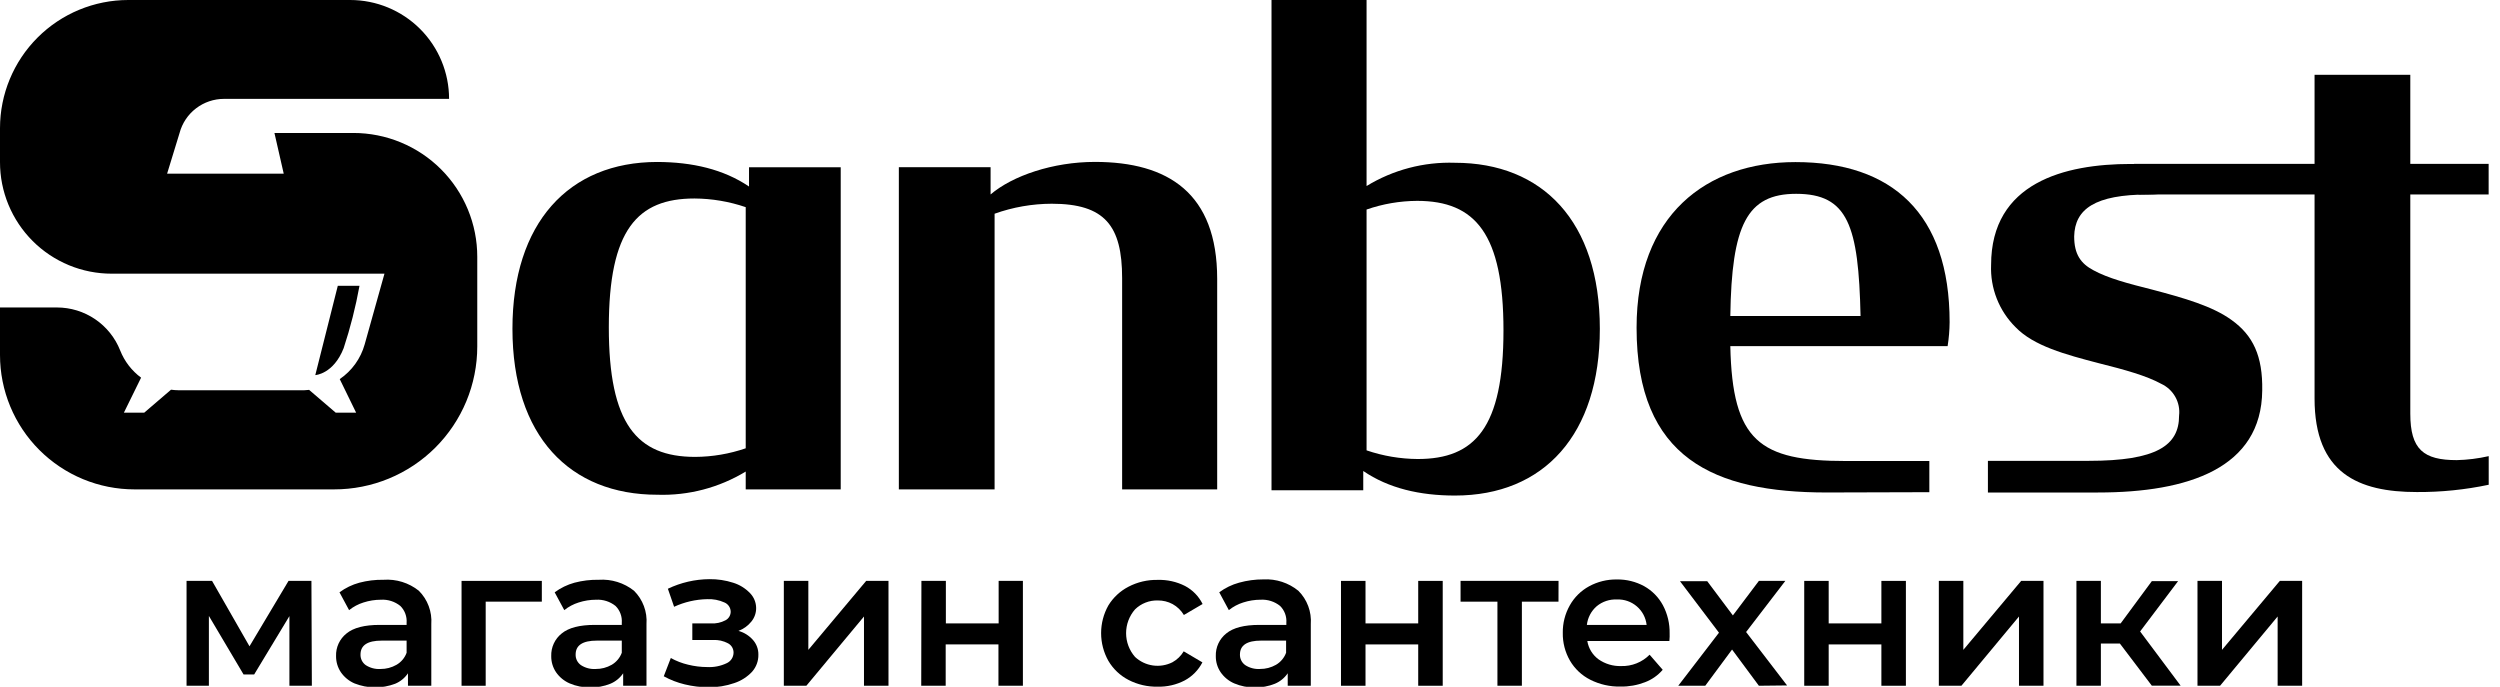 <svg width="182" height="50" viewBox="0 0 182 50" fill="none" xmlns="http://www.w3.org/2000/svg">
<g clip-path="url(#clip0_147_1001)">
<path d="M21.069 49.923V44.853L18.503 49.101H17.731L15.207 44.84V49.923H13.581V42.289H15.438L18.163 47.05L21.005 42.289H22.672L22.703 49.923H21.069Z" fill="black"/>
<path d="M30.491 43.006C30.808 43.323 31.054 43.704 31.21 44.124C31.367 44.543 31.431 44.992 31.399 45.439V49.923H29.7V49.015C29.471 49.356 29.145 49.621 28.765 49.778C27.809 50.139 26.753 50.129 25.805 49.751C25.405 49.578 25.062 49.296 24.815 48.938C24.582 48.59 24.461 48.181 24.465 47.763C24.454 47.448 24.518 47.134 24.65 46.848C24.783 46.562 24.981 46.311 25.228 46.115C25.736 45.698 26.54 45.493 27.634 45.493H29.601V45.339C29.618 45.114 29.586 44.888 29.508 44.677C29.43 44.465 29.306 44.273 29.146 44.114C28.746 43.791 28.239 43.629 27.725 43.66C27.297 43.661 26.871 43.728 26.463 43.86C26.081 43.979 25.726 44.168 25.414 44.418L24.715 43.12C25.149 42.8 25.638 42.563 26.159 42.421C26.732 42.27 27.323 42.198 27.916 42.208C28.844 42.141 29.763 42.426 30.491 43.006ZM28.865 48.398C29.206 48.202 29.467 47.892 29.601 47.522V46.637H27.784C26.758 46.637 26.245 46.973 26.245 47.649C26.24 47.799 26.272 47.948 26.338 48.083C26.405 48.218 26.504 48.334 26.626 48.421C26.944 48.627 27.32 48.726 27.698 48.702C28.107 48.706 28.51 48.602 28.865 48.398Z" fill="black"/>
<path d="M39.445 43.8H35.358V49.923H33.601V42.289H39.445V43.8Z" fill="black"/>
<path d="M46.156 43.006C46.474 43.323 46.719 43.704 46.876 44.124C47.033 44.543 47.097 44.992 47.064 45.439V49.923H45.366V49.015C45.136 49.356 44.811 49.621 44.431 49.778C43.967 49.965 43.469 50.055 42.968 50.041C42.454 50.053 41.943 49.954 41.47 49.751C41.071 49.578 40.727 49.296 40.48 48.938C40.246 48.591 40.124 48.181 40.13 47.763C40.12 47.448 40.183 47.134 40.316 46.848C40.448 46.562 40.646 46.311 40.893 46.115C41.402 45.698 42.201 45.493 43.295 45.493H45.266V45.339C45.283 45.114 45.252 44.888 45.173 44.677C45.095 44.465 44.972 44.273 44.812 44.114C44.411 43.792 43.904 43.63 43.391 43.66C42.962 43.661 42.536 43.728 42.128 43.86C41.747 43.979 41.391 44.168 41.08 44.418L40.38 43.12C40.813 42.801 41.301 42.564 41.82 42.421C42.397 42.269 42.993 42.197 43.59 42.208C44.515 42.145 45.43 42.43 46.156 43.006ZM44.531 48.398C44.869 48.2 45.129 47.89 45.266 47.522V46.637H43.45C42.419 46.637 41.906 46.973 41.906 47.649C41.901 47.8 41.934 47.949 42.001 48.084C42.069 48.218 42.169 48.334 42.292 48.421C42.61 48.627 42.985 48.726 43.364 48.702C43.773 48.706 44.175 48.602 44.531 48.398Z" fill="black"/>
<path d="M54.815 46.587C55.077 46.884 55.218 47.268 55.21 47.663C55.218 48.117 55.056 48.557 54.756 48.898C54.4 49.28 53.953 49.565 53.457 49.728C52.852 49.938 52.214 50.041 51.573 50.032C50.992 50.031 50.412 49.961 49.847 49.823C49.315 49.696 48.802 49.497 48.322 49.233L48.835 47.904C49.23 48.122 49.653 48.286 50.093 48.389C50.55 48.503 51.02 48.561 51.491 48.562C51.974 48.587 52.457 48.491 52.894 48.285C53.043 48.219 53.169 48.113 53.26 47.978C53.35 47.843 53.399 47.685 53.403 47.522C53.406 47.383 53.371 47.245 53.302 47.124C53.232 47.003 53.13 46.904 53.008 46.837C52.67 46.655 52.288 46.57 51.904 46.592H50.401V45.385H51.764C52.127 45.406 52.49 45.328 52.812 45.158C52.93 45.098 53.028 45.006 53.095 44.892C53.162 44.779 53.197 44.65 53.194 44.518C53.189 44.376 53.144 44.239 53.063 44.122C52.983 44.006 52.871 43.915 52.74 43.86C52.346 43.681 51.914 43.599 51.482 43.619C50.65 43.636 49.831 43.825 49.075 44.173L48.621 42.861C49.566 42.409 50.598 42.171 51.645 42.163C52.236 42.156 52.823 42.244 53.385 42.426C53.843 42.569 54.258 42.825 54.592 43.17C54.88 43.46 55.043 43.851 55.047 44.259C55.052 44.619 54.929 44.97 54.701 45.249C54.455 45.556 54.13 45.791 53.761 45.929C54.169 46.042 54.535 46.271 54.815 46.587Z" fill="black"/>
<path d="M57.063 42.289H58.847V47.309L63.057 42.289H64.682V49.923H62.898V44.88L58.702 49.923H57.063V42.289Z" fill="black"/>
<path d="M67.079 42.289H68.859V45.384H72.701V42.289H74.467V49.923H72.687V46.914H68.846V49.923H67.066L67.079 42.289Z" fill="black"/>
<path d="M82.159 49.5C81.546 49.184 81.036 48.701 80.688 48.107C80.342 47.491 80.161 46.797 80.161 46.092C80.161 45.386 80.342 44.692 80.688 44.077C81.042 43.498 81.547 43.027 82.15 42.715C82.808 42.372 83.542 42.2 84.284 42.216C84.974 42.195 85.657 42.348 86.273 42.66C86.826 42.953 87.272 43.411 87.549 43.972L86.186 44.771C85.987 44.438 85.704 44.164 85.365 43.977C85.034 43.799 84.664 43.709 84.288 43.713C83.983 43.704 83.678 43.757 83.394 43.869C83.109 43.98 82.849 44.148 82.631 44.362C82.211 44.842 81.98 45.457 81.98 46.094C81.98 46.731 82.211 47.346 82.631 47.825C82.991 48.16 83.446 48.377 83.933 48.446C84.42 48.515 84.916 48.433 85.356 48.211C85.694 48.024 85.976 47.75 86.173 47.417L87.535 48.22C87.248 48.779 86.799 49.238 86.245 49.536C85.64 49.85 84.966 50.007 84.284 49.99C83.546 50.007 82.815 49.838 82.159 49.5Z" fill="black"/>
<path d="M94.518 43.006C94.836 43.322 95.081 43.703 95.238 44.123C95.395 44.543 95.459 44.991 95.426 45.438V49.922H93.746V49.014C93.515 49.354 93.19 49.619 92.811 49.777C92.347 49.964 91.849 50.054 91.349 50.04C90.834 50.052 90.323 49.953 89.85 49.75C89.451 49.577 89.108 49.295 88.861 48.937C88.627 48.59 88.504 48.18 88.511 47.762C88.5 47.447 88.564 47.134 88.696 46.847C88.829 46.561 89.026 46.31 89.274 46.114C89.782 45.697 90.582 45.493 91.676 45.493H93.646V45.338C93.664 45.113 93.632 44.887 93.554 44.676C93.475 44.464 93.352 44.272 93.192 44.113C92.791 43.791 92.285 43.63 91.771 43.659C91.343 43.66 90.917 43.727 90.509 43.859C90.127 43.978 89.772 44.167 89.46 44.417L88.761 43.119C89.194 42.8 89.681 42.563 90.2 42.42C90.781 42.258 91.382 42.177 91.984 42.18C92.902 42.133 93.805 42.427 94.518 43.006ZM92.893 48.397C93.232 48.199 93.492 47.889 93.628 47.521V46.636H91.812C90.781 46.636 90.268 46.972 90.268 47.648C90.263 47.799 90.296 47.948 90.364 48.083C90.431 48.218 90.531 48.333 90.654 48.42C90.972 48.627 91.347 48.725 91.726 48.701C92.135 48.705 92.537 48.6 92.893 48.397Z" fill="black"/>
<path d="M97.624 42.289H99.409V45.384H103.246V42.289H105.03V49.923H103.246V46.914H99.409V49.923H97.624V42.289Z" fill="black"/>
<path d="M113.458 43.8H110.793V49.923H109.013V43.8H106.329V42.289H113.462L113.458 43.8Z" fill="black"/>
<path d="M121.531 46.665H115.556C115.643 47.199 115.936 47.678 116.373 47.999C116.855 48.336 117.433 48.508 118.021 48.489C118.405 48.501 118.786 48.433 119.142 48.291C119.499 48.149 119.822 47.935 120.092 47.663L121.045 48.761C120.696 49.169 120.249 49.481 119.747 49.669C119.183 49.885 118.584 49.992 117.98 49.982C117.213 50 116.454 49.829 115.769 49.483C115.153 49.172 114.641 48.69 114.293 48.094C113.939 47.481 113.759 46.783 113.771 46.075C113.76 45.374 113.936 44.684 114.28 44.073C114.607 43.487 115.093 43.006 115.683 42.684C116.303 42.346 117.001 42.174 117.708 42.185C118.402 42.173 119.088 42.342 119.697 42.675C120.273 42.998 120.746 43.478 121.059 44.059C121.396 44.693 121.564 45.403 121.549 46.12C121.558 46.261 121.549 46.438 121.531 46.665ZM116.241 44.132C115.84 44.48 115.584 44.966 115.524 45.494H119.874C119.816 44.969 119.561 44.487 119.16 44.143C118.76 43.8 118.244 43.62 117.717 43.642C117.181 43.616 116.655 43.791 116.241 44.132Z" fill="black"/>
<path d="M128.047 49.923L126.094 47.286L124.142 49.923H122.176L125.141 46.06L122.303 42.312H124.287L126.153 44.803L128.047 42.289H129.972L127.116 46.011L130.099 49.9L128.047 49.923Z" fill="black"/>
<path d="M131.348 42.289H133.128V45.384H136.965V42.289H138.749V49.923H136.965V46.914H133.128V49.923H131.348V42.289Z" fill="black"/>
<path d="M141.147 42.289H142.931V47.309L147.141 42.289H148.766V49.923H146.982V44.88L142.791 49.923H141.147V42.289Z" fill="black"/>
<path d="M154.328 46.85H152.944V49.923H151.164V42.289H152.944V45.384H154.383L156.653 42.307H158.565L155.8 45.97L158.751 49.918H156.653L154.328 46.85Z" fill="black"/>
<path d="M159.977 42.289H161.762V47.309L165.971 42.289H167.596V49.923H165.812V44.88L161.621 49.923H159.977V42.289Z" fill="black"/>
<path d="M65.436 12.173H72.115V14.156C73.709 12.795 76.656 11.787 79.711 11.787C85.033 11.787 88.611 14.056 88.611 20.301V35.627H81.691V20.251C81.691 16.43 80.433 14.832 76.565 14.832C75.147 14.836 73.74 15.082 72.406 15.559V35.627H65.436V12.173Z" fill="black"/>
<path d="M99.245 34.288V35.69H92.566V0H99.486V13.543C101.419 12.363 103.656 11.774 105.92 11.85C112.277 11.85 116.468 16.102 116.468 23.936C116.468 31.628 112.404 36.076 105.92 36.076C103.359 36.076 101.084 35.545 99.245 34.288ZM109.453 24.054C109.453 17.042 107.423 14.623 103.164 14.623C101.912 14.63 100.669 14.843 99.486 15.254V32.786C100.686 33.196 101.945 33.409 103.214 33.416C107.373 33.416 109.453 31.143 109.453 24.054Z" fill="black"/>
<path d="M54.529 13.579V12.177H61.204V35.627H54.288V34.329C52.353 35.504 50.117 36.091 47.854 36.017C41.497 36.017 37.306 31.765 37.306 23.931C37.306 16.239 41.393 11.791 47.854 11.791C50.401 11.8 52.672 12.322 54.529 13.579ZM44.322 23.831C44.322 30.843 46.351 33.262 50.61 33.262C51.862 33.255 53.104 33.043 54.288 32.636V15.081C53.088 14.671 51.829 14.458 50.56 14.45C46.401 14.45 44.322 16.724 44.322 23.831Z" fill="black"/>
<path d="M132.983 35.853C124.809 35.853 119.143 33.385 119.143 23.858C119.143 15.658 124.224 11.8 130.708 11.8C137.723 11.8 141.932 15.526 141.932 23.454C141.927 24.038 141.879 24.621 141.787 25.197H125.967C126.113 32.109 128.097 33.562 134.386 33.562H140.456V35.831L132.983 35.853ZM125.967 23.005H135.448C135.303 16.429 134.54 14.11 130.758 14.11C127.175 14.11 126.063 16.379 125.967 23.005Z" fill="black"/>
<path d="M144.72 35.854V33.549H152.058C156.994 33.549 158.637 32.437 158.637 30.263C158.693 29.787 158.596 29.306 158.361 28.889C158.126 28.471 157.765 28.139 157.33 27.939C156.267 27.358 154.719 26.922 152.789 26.441C150.369 25.811 148.049 25.184 146.741 23.827C146.143 23.237 145.675 22.528 145.367 21.747C145.059 20.965 144.917 20.128 144.952 19.289C144.952 13.289 150.319 11.937 155.109 11.937C157.593 11.936 160.072 12.162 162.515 12.613V13.498C160.531 13.207 158.401 14.16 156.417 14.16C152.498 14.16 151.045 15.227 151 17.21C151 18.513 151.481 19.189 152.403 19.675C153.466 20.256 154.919 20.641 156.658 21.077C159.028 21.703 161.062 22.284 162.465 23.301C164.014 24.413 164.735 25.91 164.69 28.429C164.636 34.08 159.314 35.854 152.734 35.854H144.72Z" fill="black"/>
<path d="M155.359 11.931H168.5V5.445H175.47V11.931H181.173V14.155H175.47V30.116C175.47 32.726 176.437 33.497 178.853 33.497C179.635 33.478 180.414 33.381 181.178 33.207V35.29C179.459 35.653 177.707 35.831 175.951 35.821C171.692 35.821 168.5 34.46 168.5 29.013V14.155H155.677L155.359 11.931Z" fill="black"/>
<path d="M16.315 7.198H32.693C32.693 5.289 31.934 3.458 30.584 2.108C29.233 0.758 27.401 0 25.491 0L9.336 0C6.86 0.001 4.486 0.985 2.736 2.734C0.985 4.484 0.001 6.857 1.26988e-06 9.331V11.8C-0.001 12.867 0.209 13.924 0.617 14.909C1.026 15.895 1.624 16.791 2.379 17.546C3.134 18.3 4.03 18.898 5.017 19.307C6.003 19.715 7.06 19.924 8.128 19.924H27.989L26.549 25.07C26.261 26.101 25.618 26.996 24.733 27.598L25.927 30.044H24.442L22.504 28.383C22.386 28.383 22.267 28.411 22.145 28.411H13.005C12.819 28.408 12.634 28.395 12.45 28.37L10.498 30.044H9.018L10.271 27.494C9.589 26.989 9.062 26.304 8.75 25.515C8.385 24.592 7.751 23.799 6.93 23.241C6.109 22.682 5.139 22.384 4.146 22.384H1.26988e-06V25.842C1.26988e-06 28.437 1.031 30.926 2.867 32.761C3.776 33.669 4.856 34.39 6.043 34.882C7.231 35.374 8.504 35.627 9.79 35.627H24.32C25.688 35.629 27.043 35.362 28.308 34.84C29.573 34.319 30.722 33.553 31.691 32.587C32.659 31.62 33.427 30.473 33.951 29.21C34.475 27.946 34.745 26.592 34.745 25.225V18.698C34.746 17.514 34.513 16.341 34.06 15.247C33.606 14.152 32.942 13.158 32.104 12.32C31.266 11.483 30.271 10.819 29.176 10.366C28.081 9.913 26.908 9.68 25.723 9.68H19.979L20.655 12.644H12.165L13.073 9.68C13.263 8.967 13.684 8.337 14.271 7.888C14.857 7.439 15.576 7.196 16.315 7.198Z" fill="black"/>
<path d="M22.953 27.308C22.953 27.308 24.279 27.236 25.019 25.343C25.507 23.859 25.893 22.342 26.172 20.805H24.592L22.953 27.308Z" fill="black"/>
</g>
<defs>
<clipPath id="clip0_147_1001">
<rect width="181.373" height="50" fill="white"/>
</clipPath>
</defs>
</svg>
